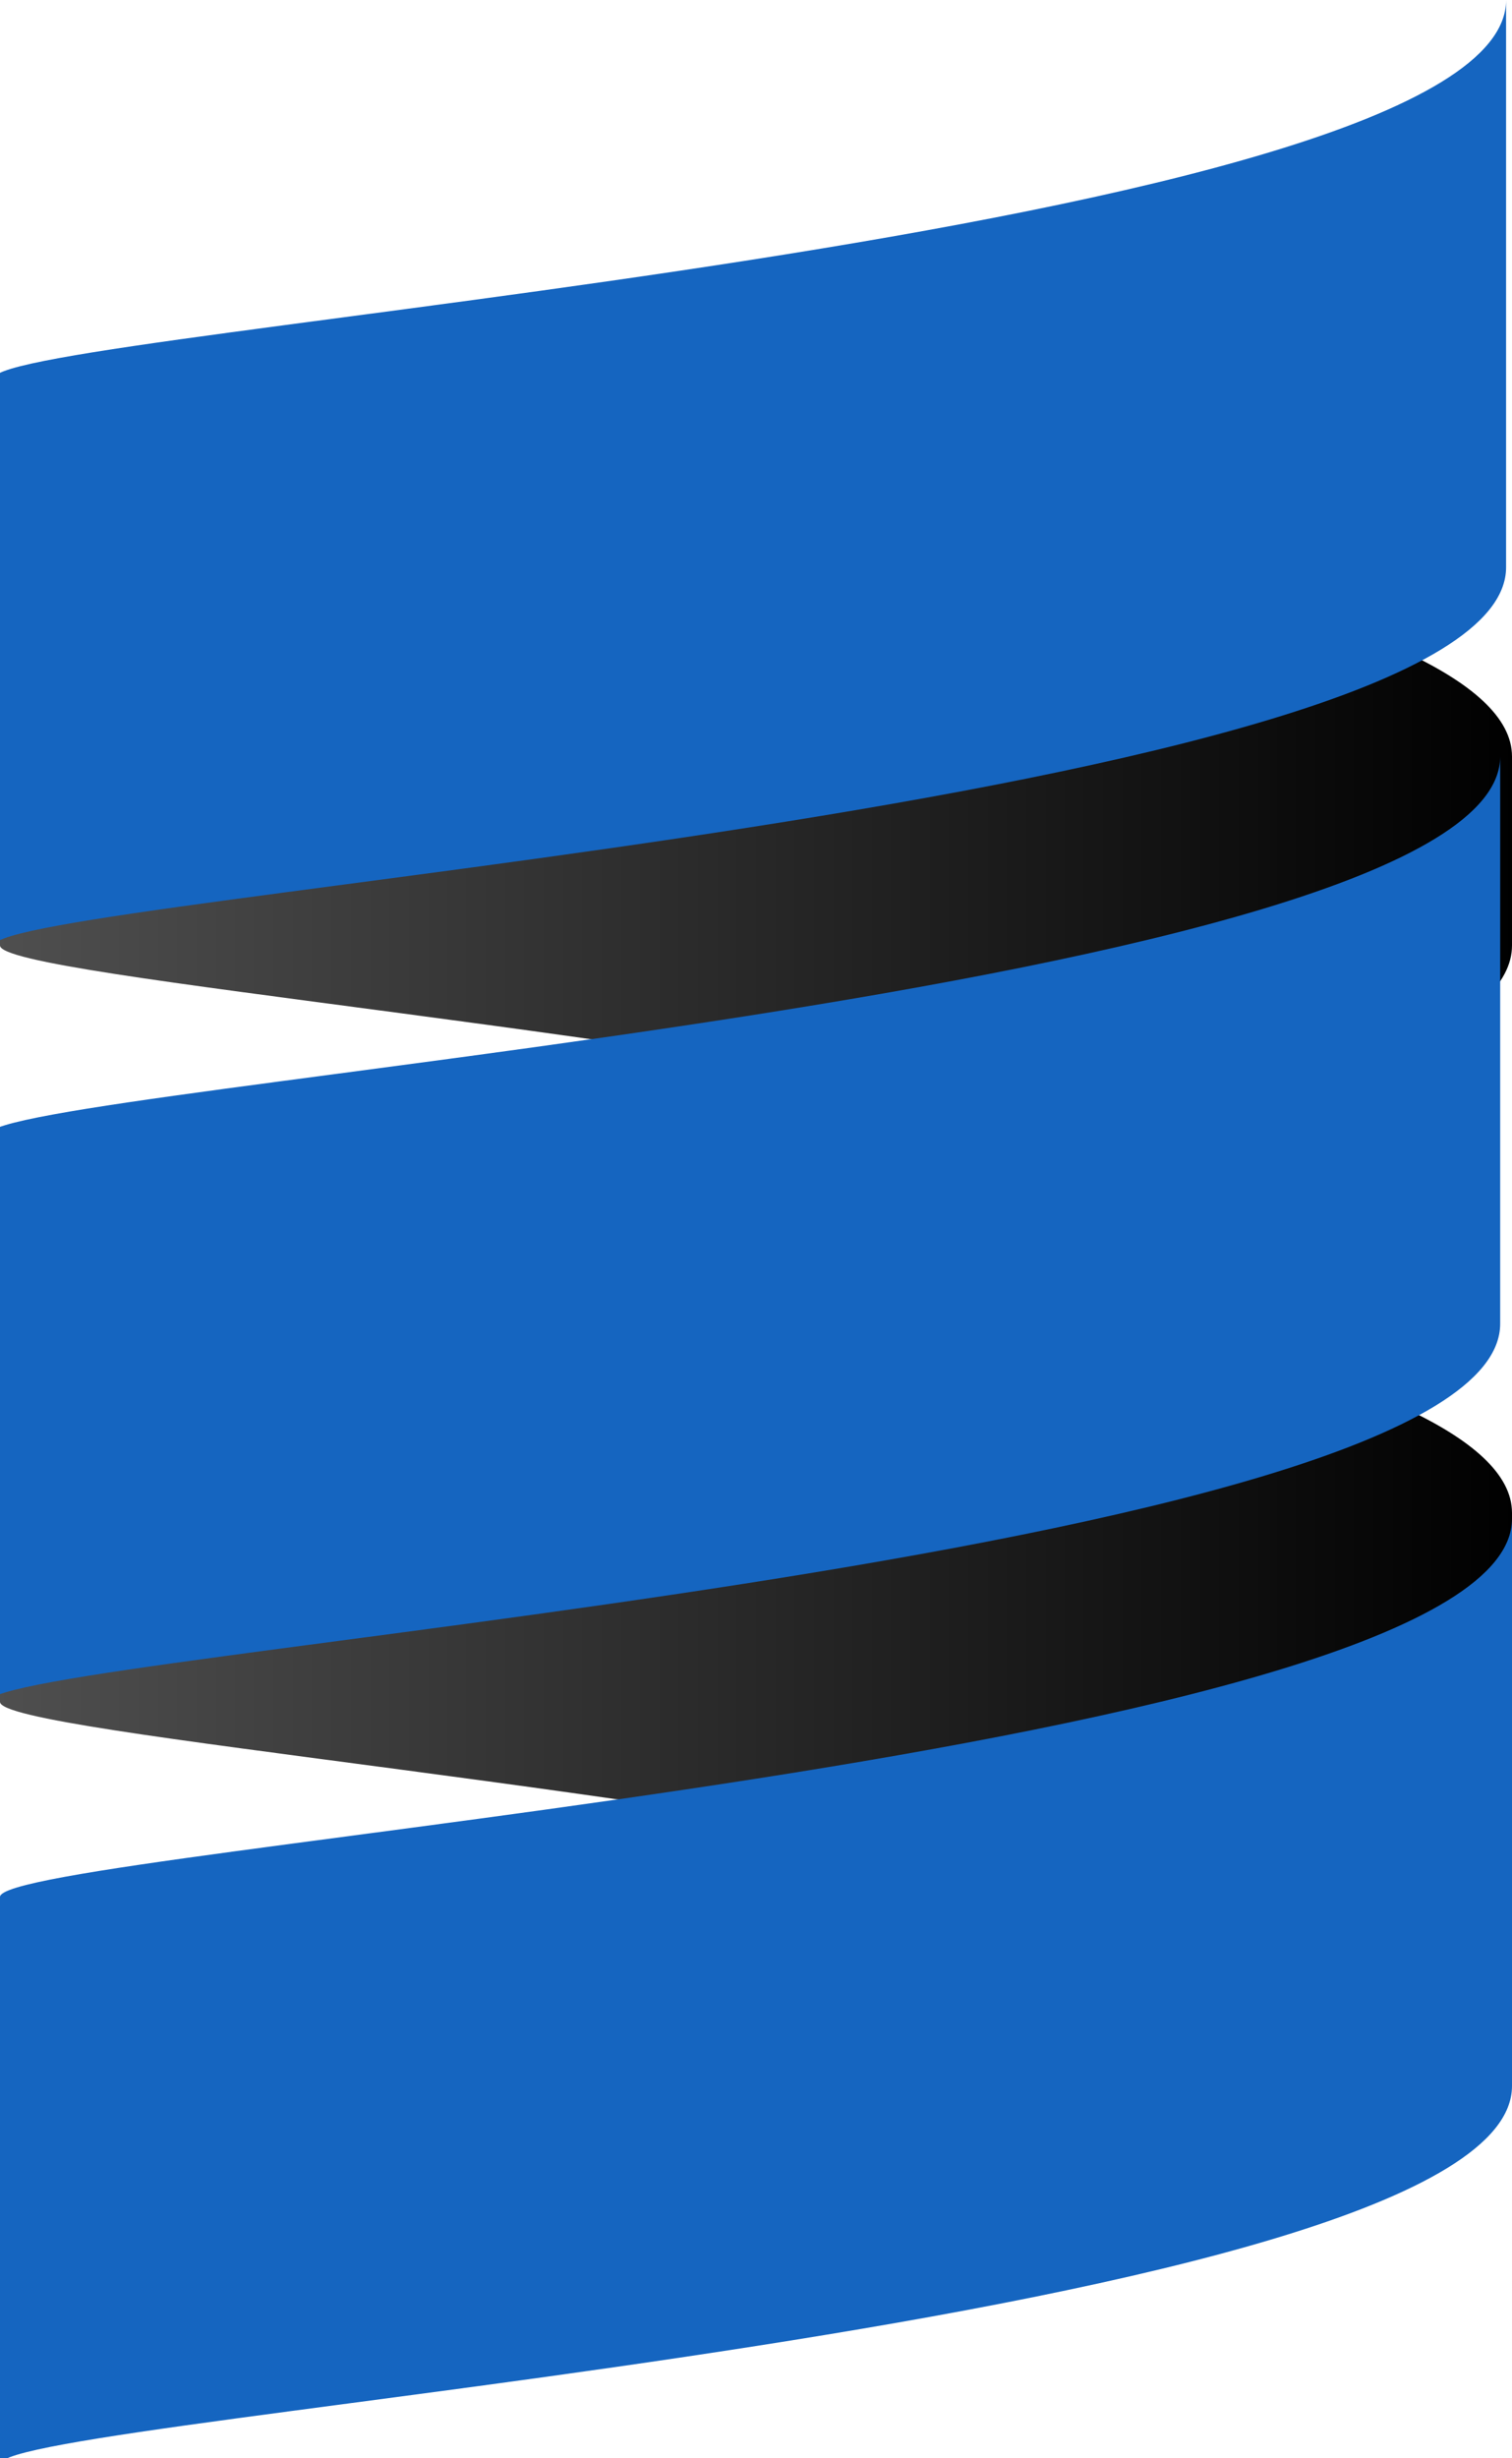 <svg width="256" height="416" xmlns="http://www.w3.org/2000/svg" preserveAspectRatio="xMidYMid meet" role="img" aria-hidden="true">
 <defs>
  <linearGradient id="svg_4" y2="NaN" x2="100%" y1="NaN" x1="0%">
   <stop offset="0%" stop-color="#4F4F4F"/>
   <stop offset="100%"/>
  </linearGradient>
  <linearGradient id="svg_5" y2="NaN" x2="100%" y1="NaN" x1="0%">
   <stop offset="0%" stop-color="#4F4F4F"/>
   <stop offset="100%"/>
  </linearGradient>
 </defs>
 <g>
  <title>Layer 1</title>
  <path id="svg_6" fill="url(#svg_5)" d="m0,256l0,32c0,5.394 116.377,14.428 192.2,32c36.628,-8.49 63.8,-18.969 63.8,-32l0,-32c0,-13.024 -27.172,-23.51 -63.8,-32c-75.824,17.575 -192.2,26.61 -192.2,32"/>
  <path id="svg_7" fill="url(#svg_4)" d="m0,128l0,32c0,5.394 116.377,14.428 192.2,32c36.628,-8.49 63.8,-18.969 63.8,-32l0,-32c0,-13.024 -27.172,-23.51 -63.8,-32c-75.824,17.575 -192.2,26.61 -192.2,32"/>
  <path id="svg_8" fill="#1565c0" d="m-2,192l0,96c0,-8 256,-24 256,-64l0,-96c0,40 -256,56 -256,64"/>
  <path id="svg_9" fill="#1565c0" d="m-1,64l0,96c0,-8 256,-24 256,-64l0,-96c0,40 -256,56 -256,64"/>
  <path id="svg_10" fill="#1565c0" d="m0,321l0,96c0,-8 256,-24 256,-64l0,-96c0,40 -256,56 -256,64"/>
 </g>
</svg>